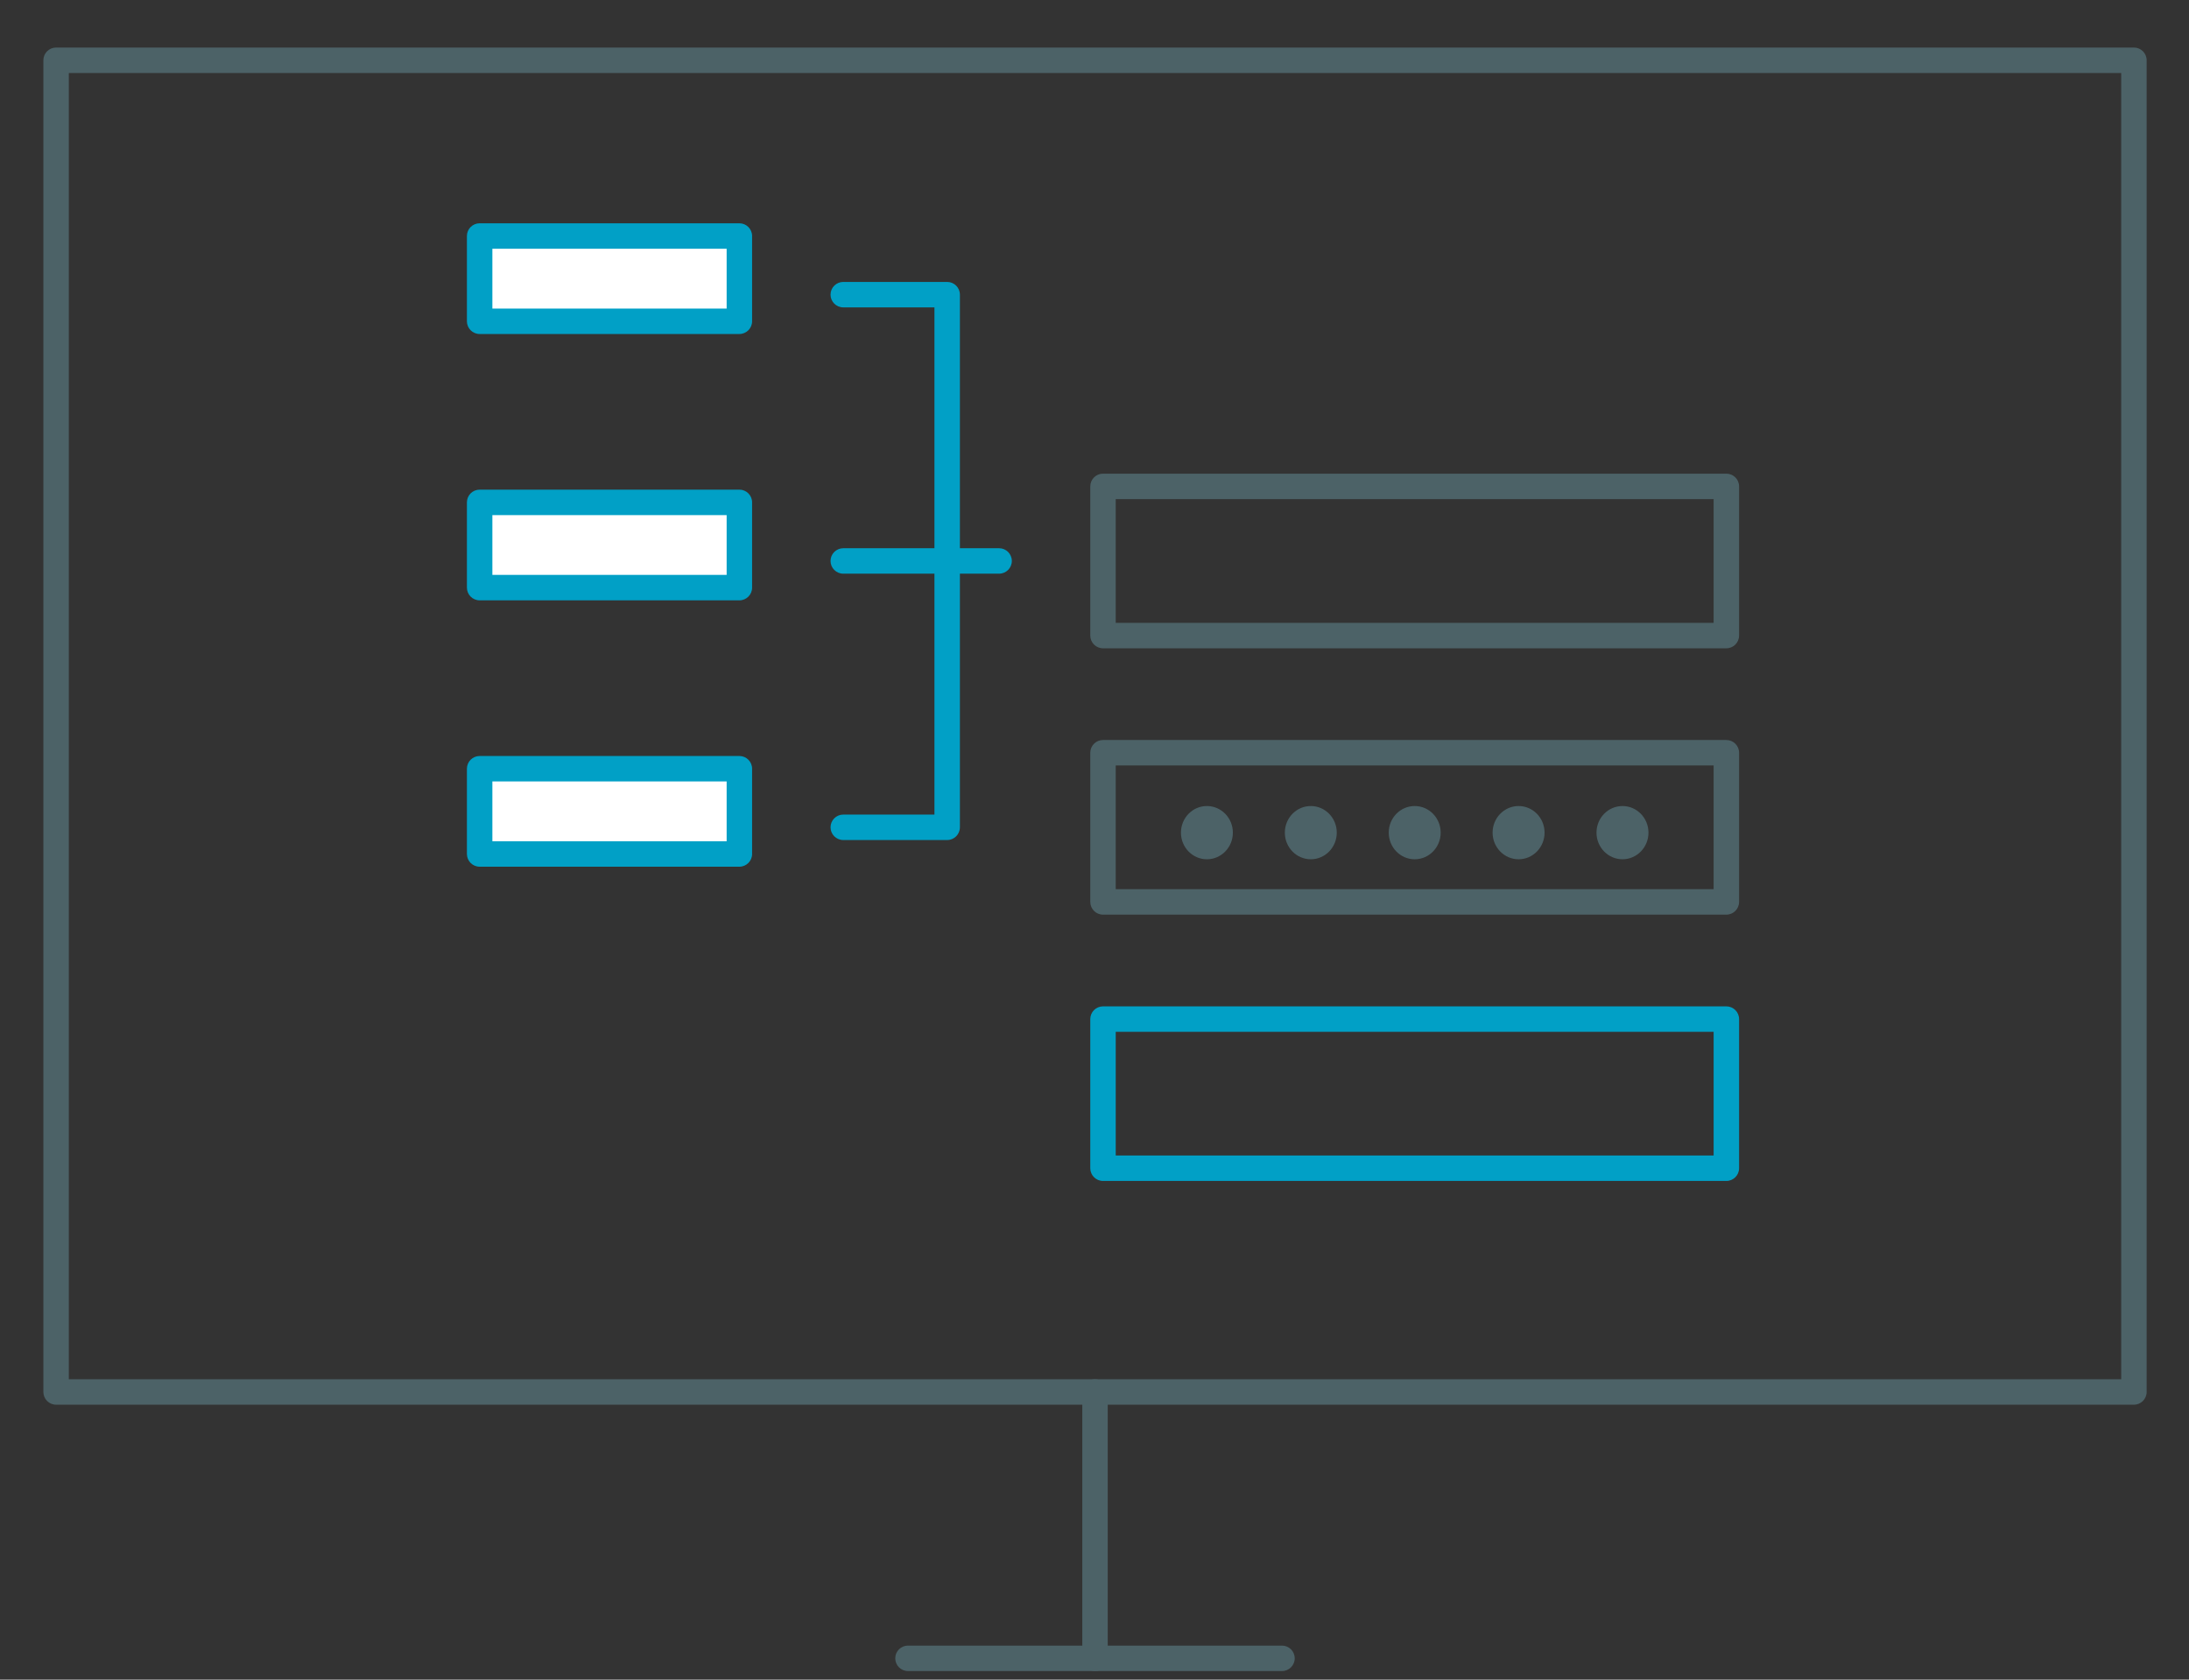<svg width="43" height="33" viewBox="0 0 43 33" fill="none" xmlns="http://www.w3.org/2000/svg">
<rect x="0" y="0" width="43" height="33" fill="#333333" stroke="none"/>
<path fill-rule="evenodd" clip-rule="evenodd" d="M0.852 1.184C0.852 1.046 0.964 0.934 1.102 0.934H41.918C42.056 0.934 42.168 1.046 42.168 1.184V27.348C42.168 27.486 42.056 27.598 41.918 27.598H1.102C0.964 27.598 0.852 27.486 0.852 27.348V1.184ZM1.352 1.434V27.098H41.668V1.434H1.352Z" fill="#4C6267"/>
<path fill-rule="evenodd" clip-rule="evenodd" d="M21.51 27.098C21.648 27.098 21.76 27.21 21.76 27.348V32.581C21.76 32.719 21.648 32.831 21.51 32.831C21.372 32.831 21.26 32.719 21.26 32.581V27.348C21.26 27.21 21.372 27.098 21.51 27.098Z" fill="#4C6267"/>
<path fill-rule="evenodd" clip-rule="evenodd" d="M17.586 32.581C17.586 32.443 17.698 32.331 17.836 32.331H25.183C25.321 32.331 25.433 32.443 25.433 32.581C25.433 32.719 25.321 32.831 25.183 32.831H17.836C17.698 32.831 17.586 32.719 17.586 32.581Z" fill="#4C6267"/>
<path fill-rule="evenodd" clip-rule="evenodd" d="M21.417 9.556C21.417 9.418 21.529 9.306 21.667 9.306H33.912C34.05 9.306 34.162 9.418 34.162 9.556V12.487C34.162 12.625 34.05 12.737 33.912 12.737H21.667C21.529 12.737 21.417 12.625 21.417 12.487V9.556ZM21.917 9.806V12.237H33.662V9.806H21.917Z" fill="#4C6267"/>
<path fill-rule="evenodd" clip-rule="evenodd" d="M21.417 14.789C21.417 14.651 21.529 14.539 21.667 14.539H33.912C34.05 14.539 34.162 14.651 34.162 14.789V17.72C34.162 17.858 34.05 17.97 33.912 17.97H21.667C21.529 17.97 21.417 17.858 21.417 17.72V14.789ZM21.917 15.039V17.47H33.662V15.039H21.917Z" fill="#4C6267"/>
<path fill-rule="evenodd" clip-rule="evenodd" d="M21.417 20.022C21.417 19.884 21.529 19.772 21.667 19.772H33.912C34.05 19.772 34.162 19.884 34.162 20.022V22.952C34.162 23.09 34.05 23.202 33.912 23.202H21.667C21.529 23.202 21.417 23.09 21.417 22.952V20.022ZM21.917 20.272V22.702H33.662V20.272H21.917Z" fill="#01A0C6"/>
<path fill-rule="evenodd" clip-rule="evenodd" d="M16.315 11.021C16.315 10.883 16.427 10.771 16.565 10.771H19.626C19.764 10.771 19.876 10.883 19.876 11.021C19.876 11.159 19.764 11.271 19.626 11.271H16.565C16.427 11.271 16.315 11.159 16.315 11.021Z" fill="#01A0C6"/>
<path fill-rule="evenodd" clip-rule="evenodd" d="M16.315 5.789C16.315 5.651 16.427 5.539 16.565 5.539H18.606C18.744 5.539 18.856 5.651 18.856 5.789V16.254C18.856 16.392 18.744 16.504 18.606 16.504H16.565C16.427 16.504 16.315 16.392 16.315 16.254C16.315 16.116 16.427 16.004 16.565 16.004H18.356V6.039H16.565C16.427 6.039 16.315 5.927 16.315 5.789Z" fill="#01A0C6"/>
<path d="M14.524 4.637H9.422V6.312H14.524V4.637Z" fill="white"/>
<path fill-rule="evenodd" clip-rule="evenodd" d="M9.172 4.637C9.172 4.499 9.284 4.387 9.422 4.387H14.524C14.662 4.387 14.774 4.499 14.774 4.637V6.312C14.774 6.45 14.662 6.562 14.524 6.562H9.422C9.284 6.562 9.172 6.45 9.172 6.312V4.637ZM9.672 4.887V6.062H14.274V4.887H9.672Z" fill="#01A0C6"/>
<path d="M14.524 9.87H9.422V11.545H14.524V9.87Z" fill="white"/>
<path fill-rule="evenodd" clip-rule="evenodd" d="M9.172 9.87C9.172 9.732 9.284 9.62 9.422 9.62H14.524C14.662 9.62 14.774 9.732 14.774 9.87V11.545C14.774 11.683 14.662 11.795 14.524 11.795H9.422C9.284 11.795 9.172 11.683 9.172 11.545V9.87ZM9.672 10.12V11.295H14.274V10.12H9.672Z" fill="#01A0C6"/>
<path d="M14.524 15.103H9.422V16.778H14.524V15.103Z" fill="white"/>
<path fill-rule="evenodd" clip-rule="evenodd" d="M9.172 15.103C9.172 14.965 9.284 14.853 9.422 14.853H14.524C14.662 14.853 14.774 14.965 14.774 15.103V16.778C14.774 16.916 14.662 17.028 14.524 17.028H9.422C9.284 17.028 9.172 16.916 9.172 16.778V15.103ZM9.672 15.353V16.528H14.274V15.353H9.672Z" fill="#01A0C6"/>
<path d="M23.708 16.882C23.99 16.882 24.218 16.648 24.218 16.359C24.218 16.07 23.99 15.836 23.708 15.836C23.426 15.836 23.198 16.07 23.198 16.359C23.198 16.648 23.426 16.882 23.708 16.882Z" fill="#4C6267"/>
<path d="M25.749 16.882C26.031 16.882 26.259 16.648 26.259 16.359C26.259 16.07 26.031 15.836 25.749 15.836C25.467 15.836 25.239 16.07 25.239 16.359C25.239 16.648 25.467 16.882 25.749 16.882Z" fill="#4C6267"/>
<path d="M27.79 16.882C28.072 16.882 28.3 16.648 28.3 16.359C28.3 16.07 28.072 15.836 27.79 15.836C27.508 15.836 27.28 16.07 27.28 16.359C27.28 16.648 27.508 16.882 27.79 16.882Z" fill="#4C6267"/>
<path d="M29.831 16.882C30.112 16.882 30.341 16.648 30.341 16.359C30.341 16.07 30.112 15.836 29.831 15.836C29.549 15.836 29.32 16.07 29.32 16.359C29.32 16.648 29.549 16.882 29.831 16.882Z" fill="#4C6267"/>
<path d="M31.872 16.882C32.153 16.882 32.382 16.648 32.382 16.359C32.382 16.07 32.153 15.836 31.872 15.836C31.59 15.836 31.361 16.07 31.361 16.359C31.361 16.648 31.59 16.882 31.872 16.882Z" fill="#4C6267"/>
</svg>
